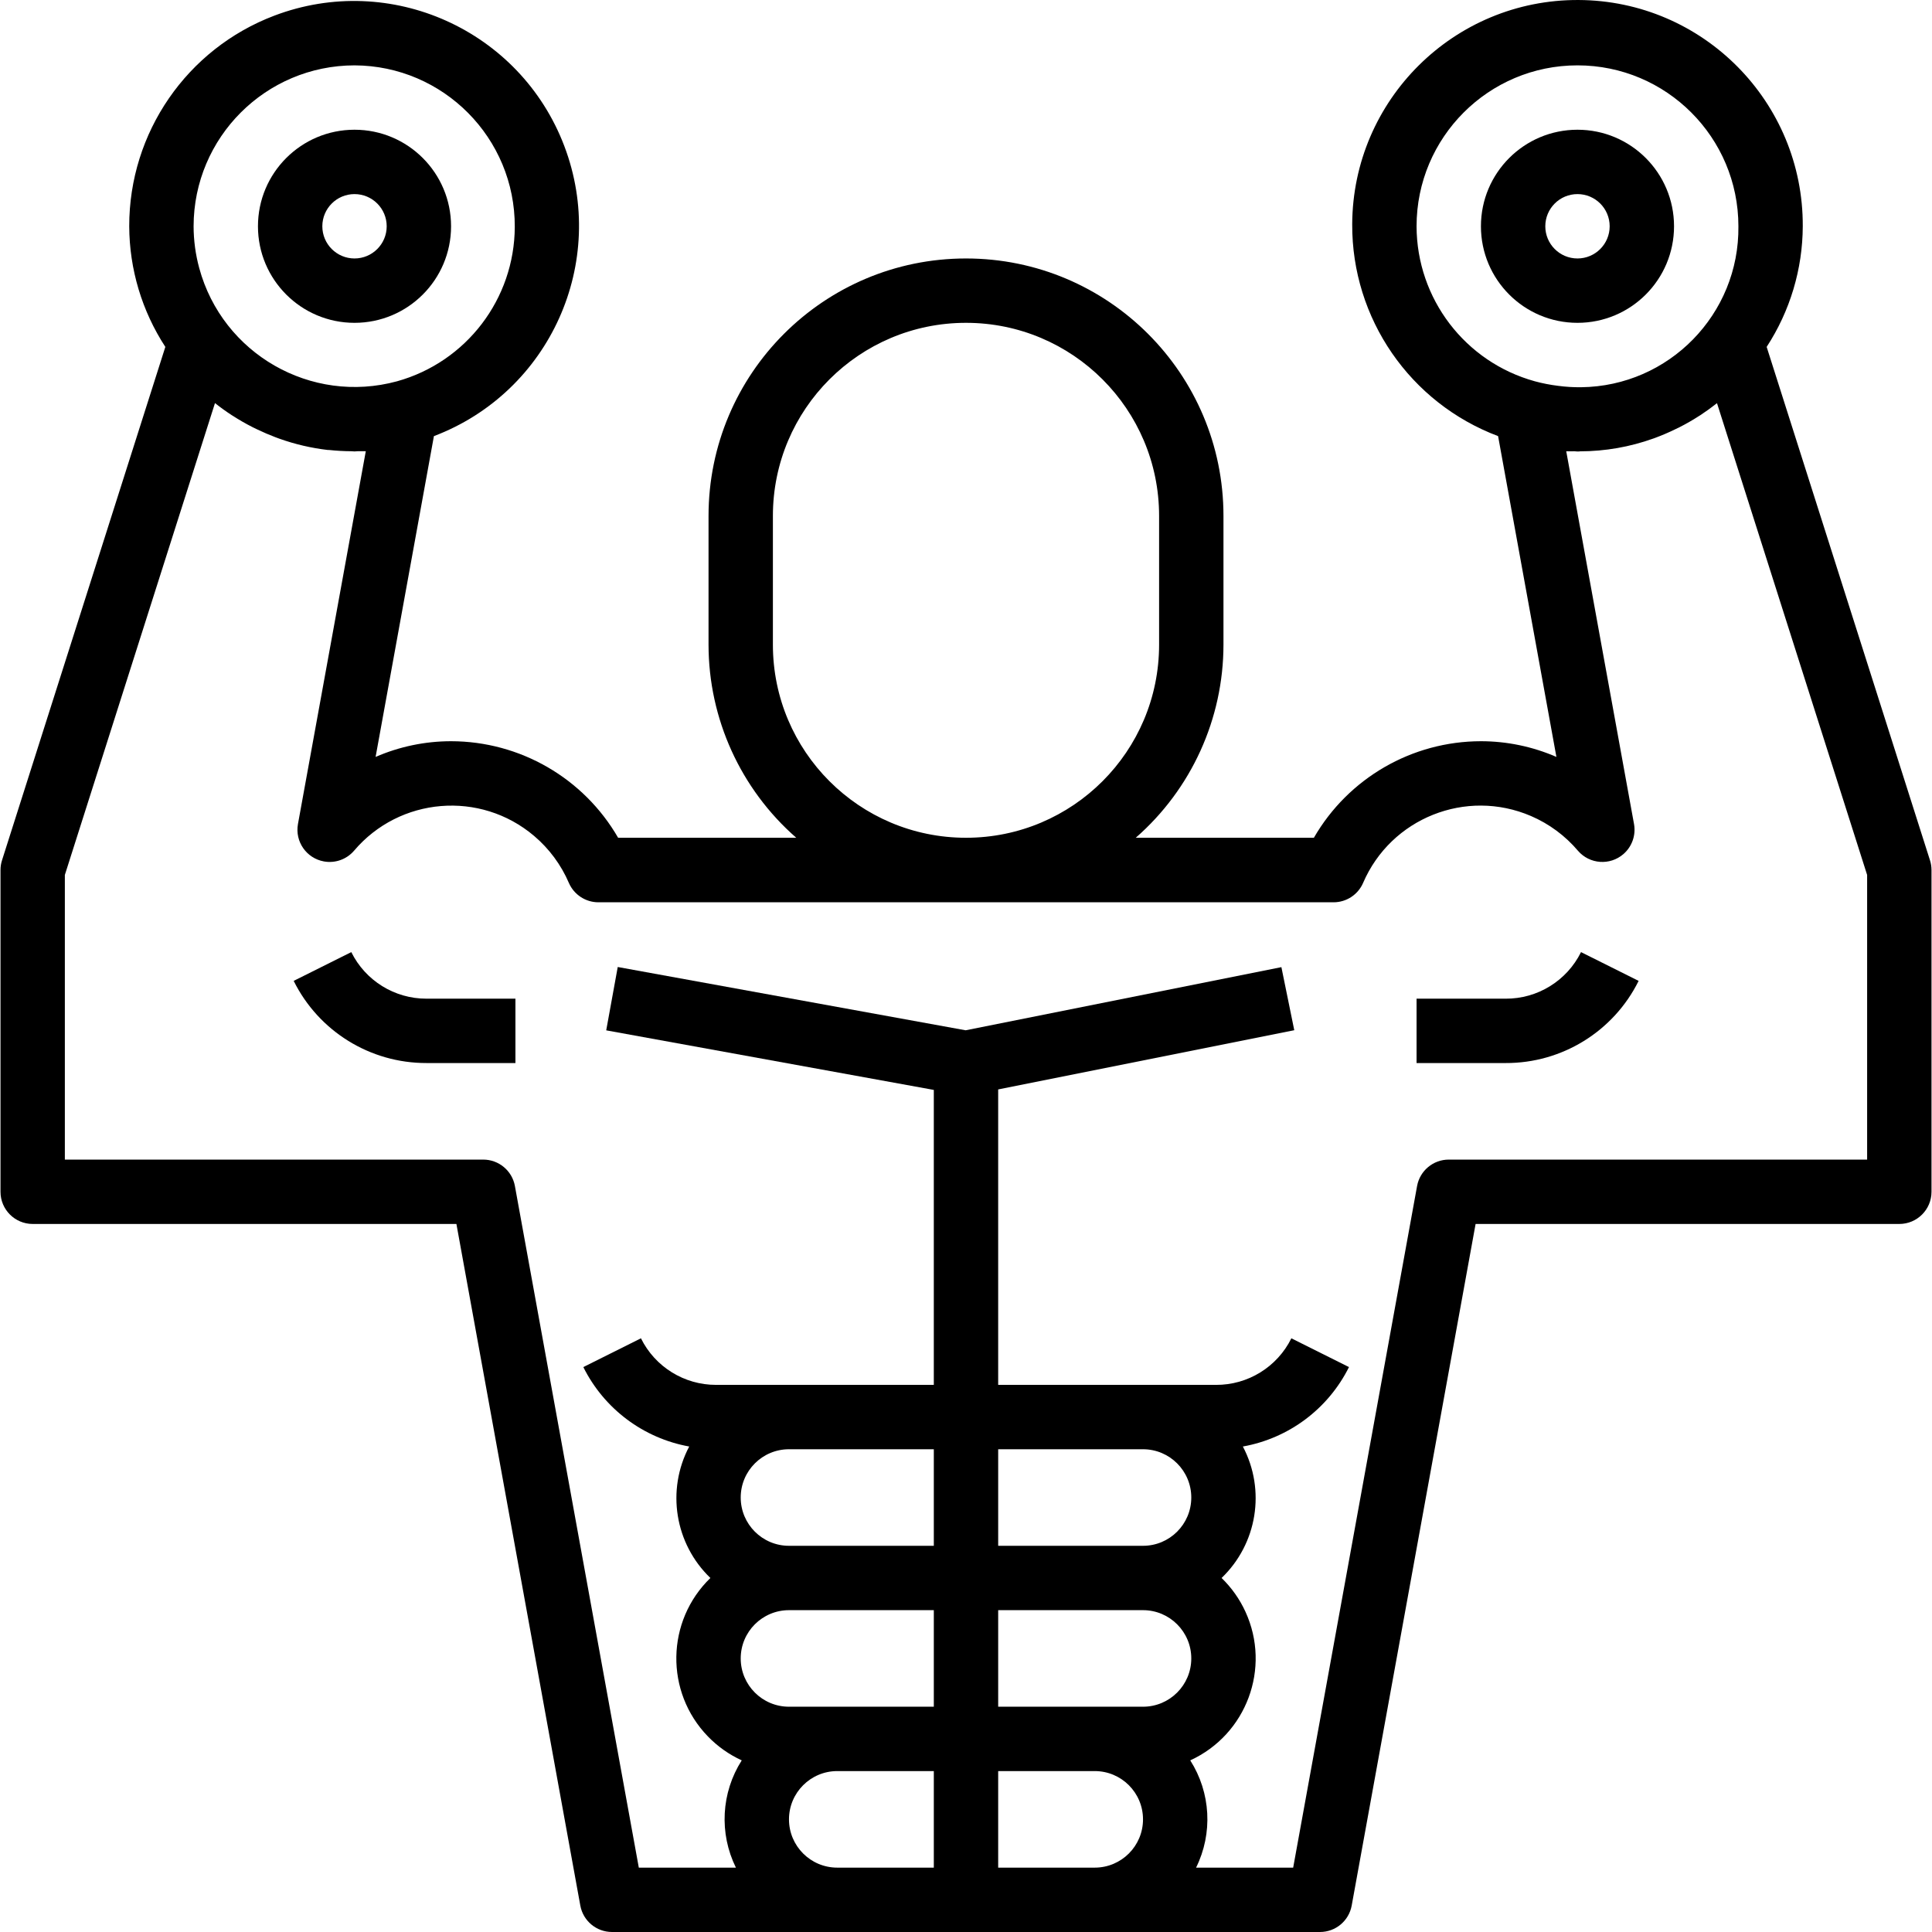<?xml version="1.0" encoding="iso-8859-1"?>
<!-- Generator: Adobe Illustrator 19.0.0, SVG Export Plug-In . SVG Version: 6.00 Build 0)  -->
<svg version="1.1" id="Capa_1" xmlns="http://www.w3.org/2000/svg" xmlns:xlink="http://www.w3.org/1999/xlink" x="0px" y="0px"
	 viewBox="0 0 480.247 480.247" style="enable-background:new 0 0 480.247 480.247;" xml:space="preserve">
<g>
	<g>
		<path d="M88.123,32.247c-13.255,0-24,10.745-24,24s10.745,24,24,24s24-10.745,24-24S101.378,32.247,88.123,32.247z M88.123,64.247
			c-4.418,0-8-3.582-8-8c0-4.418,3.582-8,8-8c4.418,0,8,3.582,8,8C96.123,60.665,92.542,64.247,88.123,64.247z"/>
	</g>
</g>
<g>
	<g>
		<path d="M392.123,32.247c-13.255,0-24,10.745-24,24s10.745,24,24,24s24-10.745,24-24S405.378,32.247,392.123,32.247z
			 M392.123,64.247c-4.418,0-8-3.582-8-8c0-4.418,3.582-8,8-8c4.418,0,8,3.582,8,8C400.123,60.665,396.542,64.247,392.123,64.247z"
			/>
	</g>
</g>
<g>
	<g>
		<path d="M479.747,213.847l-40.6-127.616c5.82-8.921,8.937-19.333,8.976-29.984c0.136-30.928-24.825-56.11-55.753-56.246
			c-30.928-0.136-56.11,24.825-56.246,55.753c-0.103,23.405,14.36,44.405,36.263,52.654l14.496,79.744
			c-5.92-2.574-12.305-3.902-18.76-3.904c-17.134,0.015-32.961,9.161-41.528,24h-44.28c13.849-12.108,21.798-29.604,21.808-48v-32
			c0-35.346-28.654-64-64-64s-64,28.654-64,64v32c0.01,18.396,7.959,35.892,21.808,48h-44.28c-8.567-14.839-24.394-23.985-41.528-24
			c-6.455,0.002-12.84,1.33-18.76,3.904l14.496-79.744c28.86-10.957,43.374-43.236,32.416-72.096
			C129.317,7.452,97.04-7.063,68.179,3.894c-21.738,8.253-36.096,29.101-36.056,52.353c0.039,10.651,3.156,21.063,8.976,29.984
			l-40.6,127.616c-0.247,0.776-0.374,1.586-0.376,2.4v80c0,4.418,3.582,8,8,8h105.328l30.8,169.432
			c0.692,3.804,4.006,6.569,7.872,6.568h176c3.866,0.001,7.18-2.764,7.872-6.568l30.8-169.432h105.328c4.418,0,8-3.582,8-8v-80
			C480.121,215.432,479.994,214.623,479.747,213.847z M381.539,94.783c-17.348-4.78-29.38-20.542-29.416-38.536
			c0-22.091,17.909-40,40-40s40,17.909,40,40c0.25,21.847-17.258,39.76-39.104,40.01c-1.904,0.022-3.808-0.094-5.695-0.346
			C385.371,95.673,383.438,95.296,381.539,94.783z M192.123,160.247v-32c0-26.51,21.49-48,48-48c26.51,0,48,21.49,48,48v32
			c0,26.51-21.49,48-48,48C213.614,208.247,192.123,186.756,192.123,160.247z M88.123,16.247
			c22.091,0.089,39.927,18.07,39.838,40.161c-0.072,17.902-12.031,33.576-29.278,38.375c-21.342,5.806-43.35-6.789-49.156-28.132
			c-0.923-3.391-1.395-6.89-1.404-10.404C48.15,34.166,66.043,16.273,88.123,16.247z M232.123,464.247h-24c-6.627,0-12-5.373-12-12
			s5.373-12,12-12h24V464.247z M232.123,424.247h-36c-6.627,0-12-5.373-12-12s5.373-12,12-12h36V424.247z M232.123,384.247h-36
			c-6.627,0-12-5.373-12-12s5.373-12,12-12h36V384.247z M272.123,464.247h-24v-24h24c6.627,0,12,5.373,12,12
			C284.123,458.874,278.751,464.247,272.123,464.247z M284.123,424.247h-36v-24h36c6.627,0,12,5.373,12,12
			C296.123,418.874,290.751,424.247,284.123,424.247z M248.123,384.247v-24h36c6.627,0,12,5.373,12,12s-5.373,12-12,12H248.123z
			 M464.123,288.247L464.123,288.247h-104c-3.866-0.001-7.18,2.764-7.872,6.568l-30.8,169.432h-24.136
			c4.214-8.53,3.664-18.641-1.448-26.664c13.991-6.409,20.136-22.947,13.727-36.937c-1.44-3.143-3.453-5.992-5.935-8.399
			c8.855-8.494,11.013-21.827,5.288-32.68c11.42-2.039,21.202-9.361,26.376-19.744l-14.32-7.152
			c-3.528,7.13-10.813,11.624-18.768,11.576h-54.112v-73.44l73.6-14.72l-3.2-15.68l-78.504,15.696l-86.464-15.728l-2.864,15.744
			l81.432,14.808v73.32h-54.112c-7.926,0.017-15.173-4.472-18.688-11.576l-14.32,7.152c5.163,10.369,14.921,17.689,26.32,19.744
			c-5.731,10.848-3.583,24.18,5.264,32.68c-11.048,10.713-11.319,28.353-0.607,39.401c2.407,2.482,5.255,4.495,8.399,5.935
			c-5.113,8.023-5.662,18.134-1.448,26.664h-24.136l-30.8-169.432c-0.692-3.804-4.006-6.569-7.872-6.568h-104v-70.76l37.32-117.288
			c1.344,1.072,2.728,2.064,4.16,3l0.264,0.16c1.58,1.019,3.212,1.957,4.888,2.808c0.384,0.2,0.8,0.376,1.168,0.568
			c1.488,0.712,3.008,1.368,4.552,1.952c0.328,0.12,0.648,0.248,0.976,0.36c3.897,1.389,7.939,2.331,12.048,2.808h0.296
			c1.842,0.197,3.692,0.301,5.544,0.312c0.264,0,0.52,0.048,0.8,0.048c0.28,0,0.56-0.056,0.84-0.056c0.656,0,1.296,0,1.952,0
			l-16.864,92.68c-0.784,4.348,2.105,8.509,6.454,9.293c2.784,0.502,5.626-0.504,7.474-2.645
			c11.343-13.385,31.39-15.04,44.774-3.696c3.749,3.177,6.71,7.181,8.65,11.696c1.272,2.914,4.148,4.798,7.328,4.8h182.752
			c3.179-0.002,6.056-1.886,7.328-4.8c6.925-16.12,25.607-23.575,41.728-16.65c4.515,1.94,8.519,4.901,11.696,8.65
			c2.888,3.344,7.939,3.714,11.283,0.826c2.141-1.849,3.146-4.691,2.645-7.474l-16.848-92.664c0.68,0.04,1.352,0,2.032,0
			c0.248,0,0.504,0.056,0.76,0.056c0.256,0,0.44,0,0.656-0.04c6.221-0.012,12.394-1.095,18.248-3.2l0.424-0.152
			c1.728-0.648,3.424-1.368,5.08-2.184l0.856-0.408c1.76-0.893,3.472-1.879,5.128-2.952l0.112-0.064
			c1.429-0.939,2.821-1.944,4.176-3.016l37.32,117.272V288.247z"/>
	</g>
</g>
<g>
	<g>
		<path d="M106.011,248.246L106.011,248.246c-7.926,0.017-15.173-4.472-18.688-11.576l-14.32,7.152
			c6.217,12.537,19.014,20.455,33.008,20.424h22.112v-16H106.011z"/>
	</g>
</g>
<g>
	<g>
		<path d="M393.003,236.671c-3.528,7.13-10.813,11.624-18.768,11.576h-22.112v16h22.112c14.023,0.062,26.858-7.861,33.088-20.424
			L393.003,236.671z"/>
	</g>
</g>
<g>
</g>
<g>
</g>
<g>
</g>
<g>
</g>
<g>
</g>
<g>
</g>
<g>
</g>
<g>
</g>
<g>
</g>
<g>
</g>
<g>
</g>
<g>
</g>
<g>
</g>
<g>
</g>
<g>
</g>
</svg>
